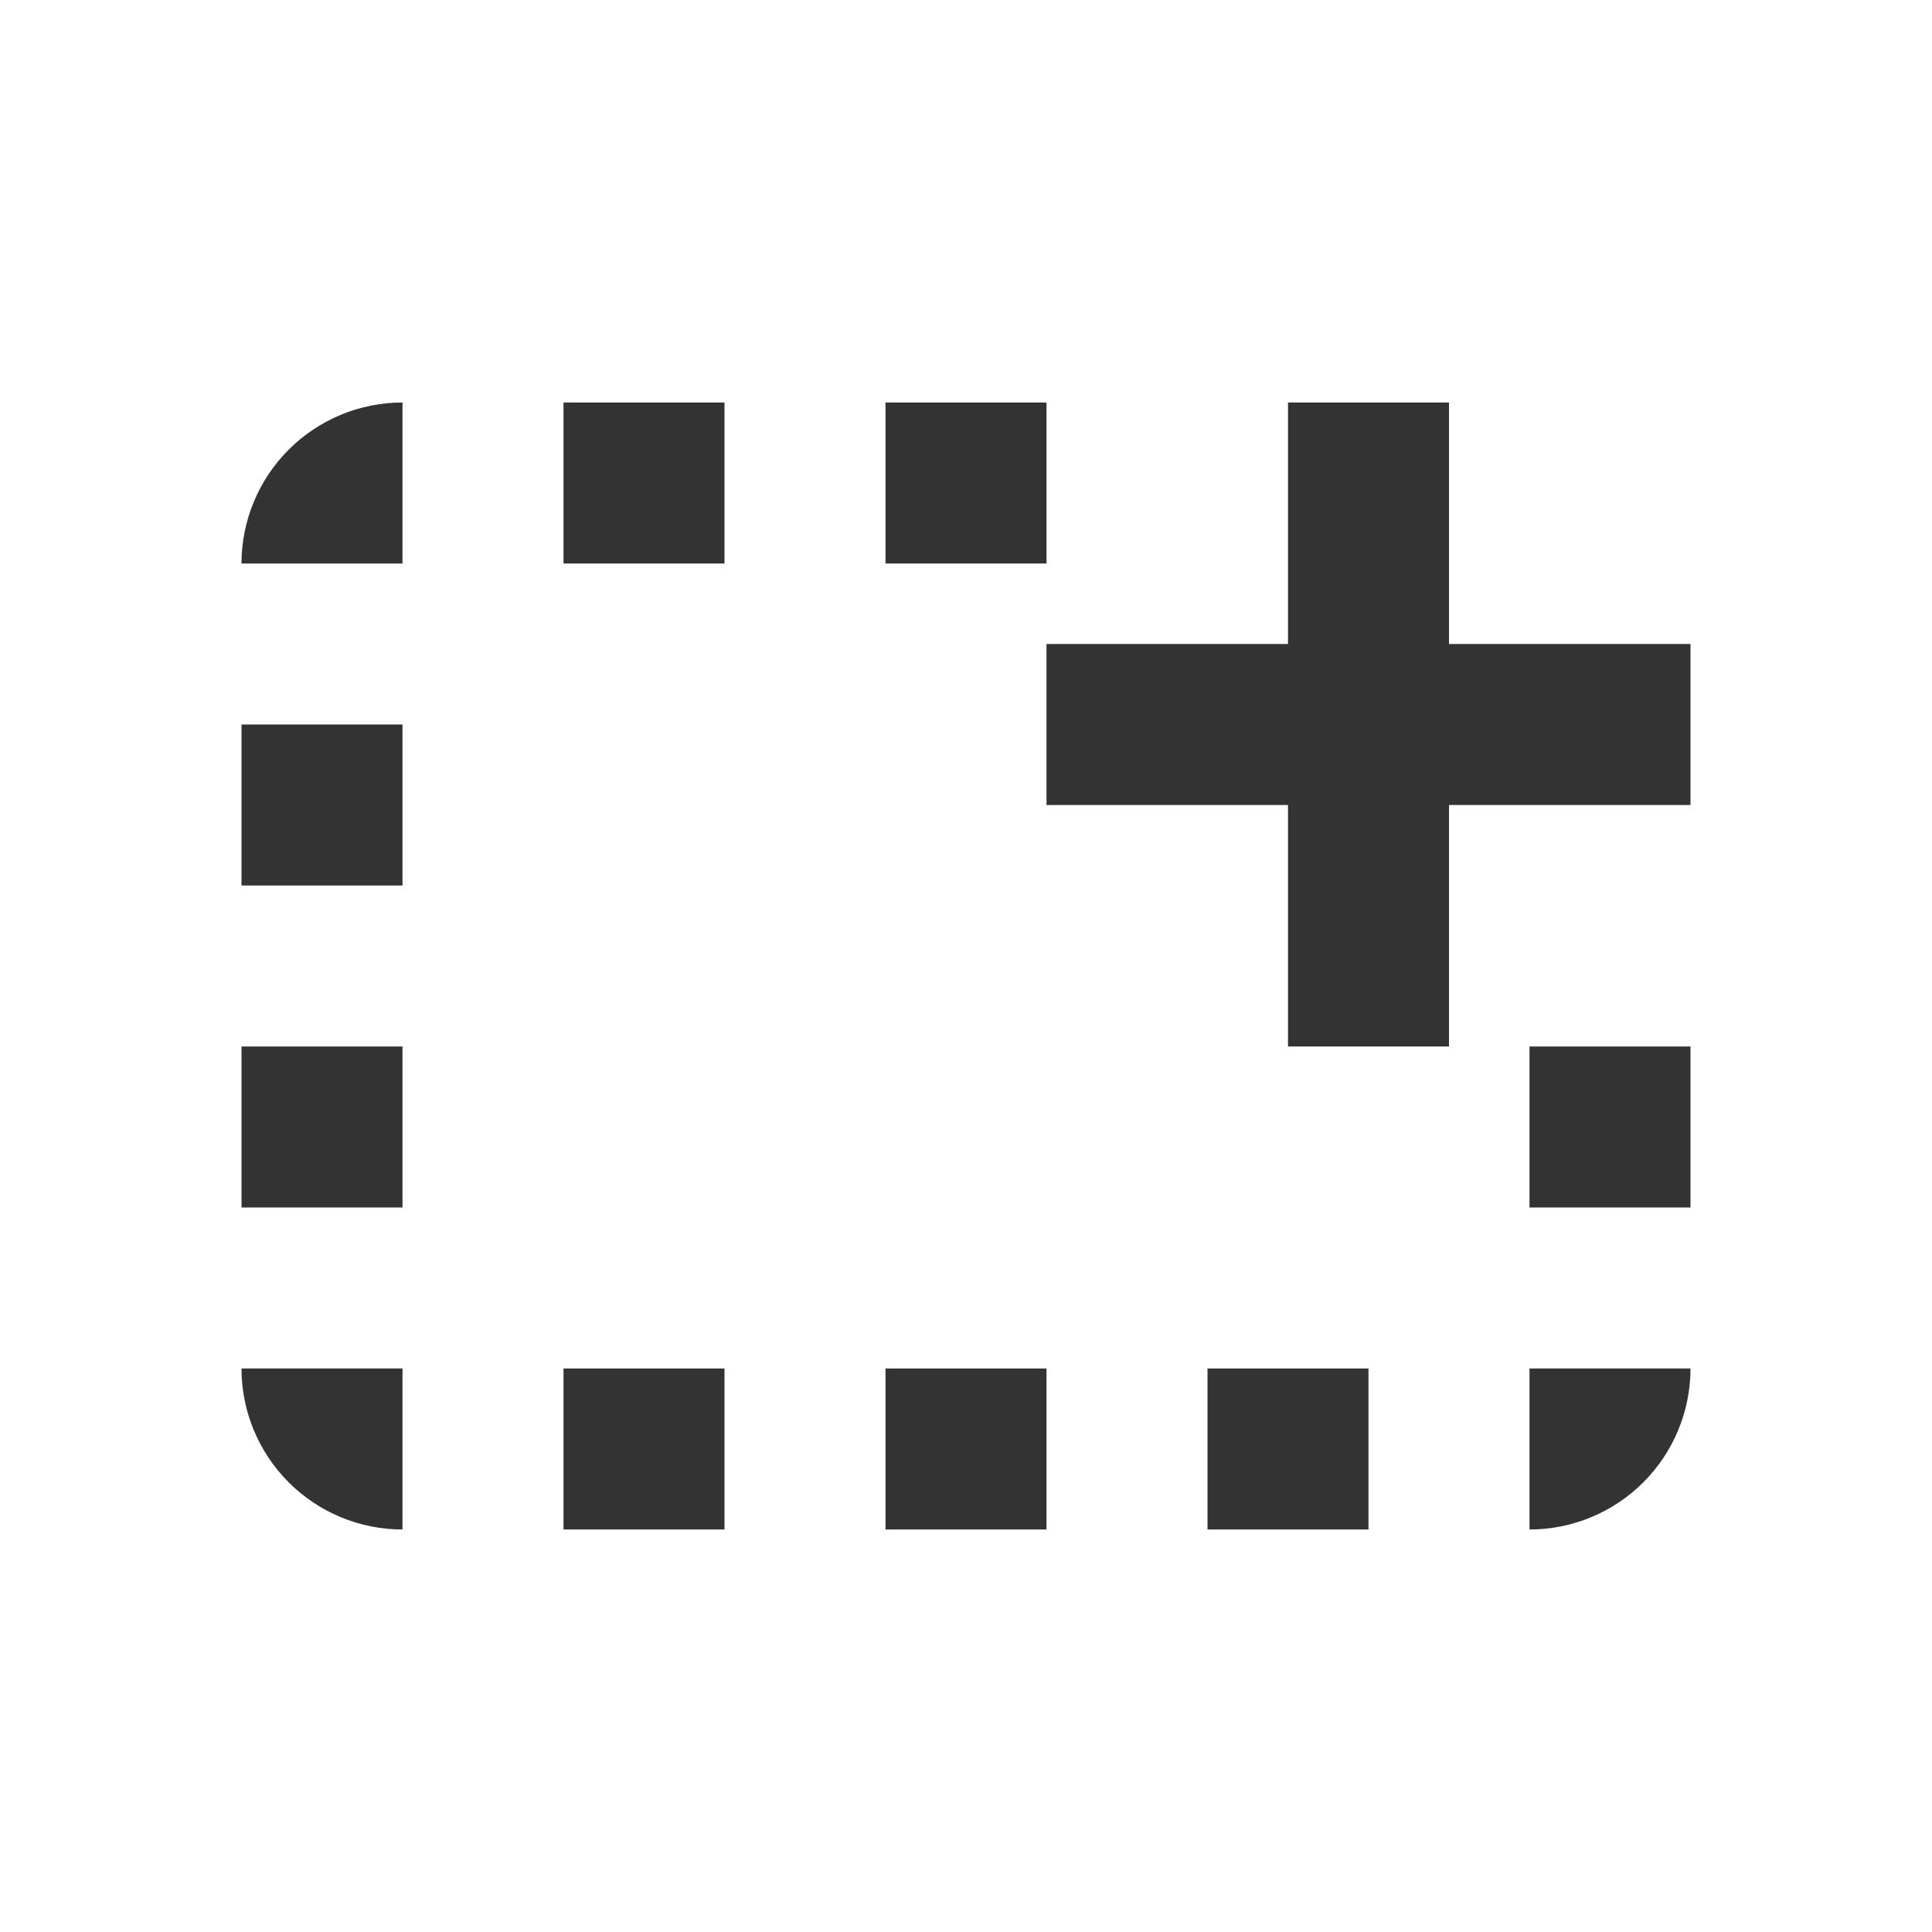 <svg width="24" height="24" viewBox="0 0 24 24" fill="none" xmlns="http://www.w3.org/2000/svg">
<path d="M17 17H15V19H17V17Z" fill="#333333"/>
<path d="M21 13H19V15H21V13Z" fill="#333333"/>
<path d="M13 5H11V7H13V5Z" fill="#333333"/>
<path d="M9 17H7V19H9V17Z" fill="#333333"/>
<path d="M5 9H3V11H5V9Z" fill="#333333"/>
<path d="M3 7H5V5C4.47 5 3.961 5.211 3.586 5.586C3.211 5.961 3 6.47 3 7Z" fill="#333333"/>
<path d="M21 17H19V19C19.53 19 20.039 18.789 20.414 18.414C20.789 18.039 21 17.53 21 17Z" fill="#333333"/>
<path d="M13 17H11V19H13V17Z" fill="#333333"/>
<path d="M5 13H3V15H5V13Z" fill="#333333"/>
<path d="M9 5H7V7H9V5Z" fill="#333333"/>
<path d="M5 19V17H3C3 17.53 3.211 18.039 3.586 18.414C3.961 18.789 4.47 19 5 19Z" fill="#333333"/>
<path d="M18 5V8H21V10H18V13H16V10H13V8H16V5H18Z" fill="#333333"/>
</svg>
